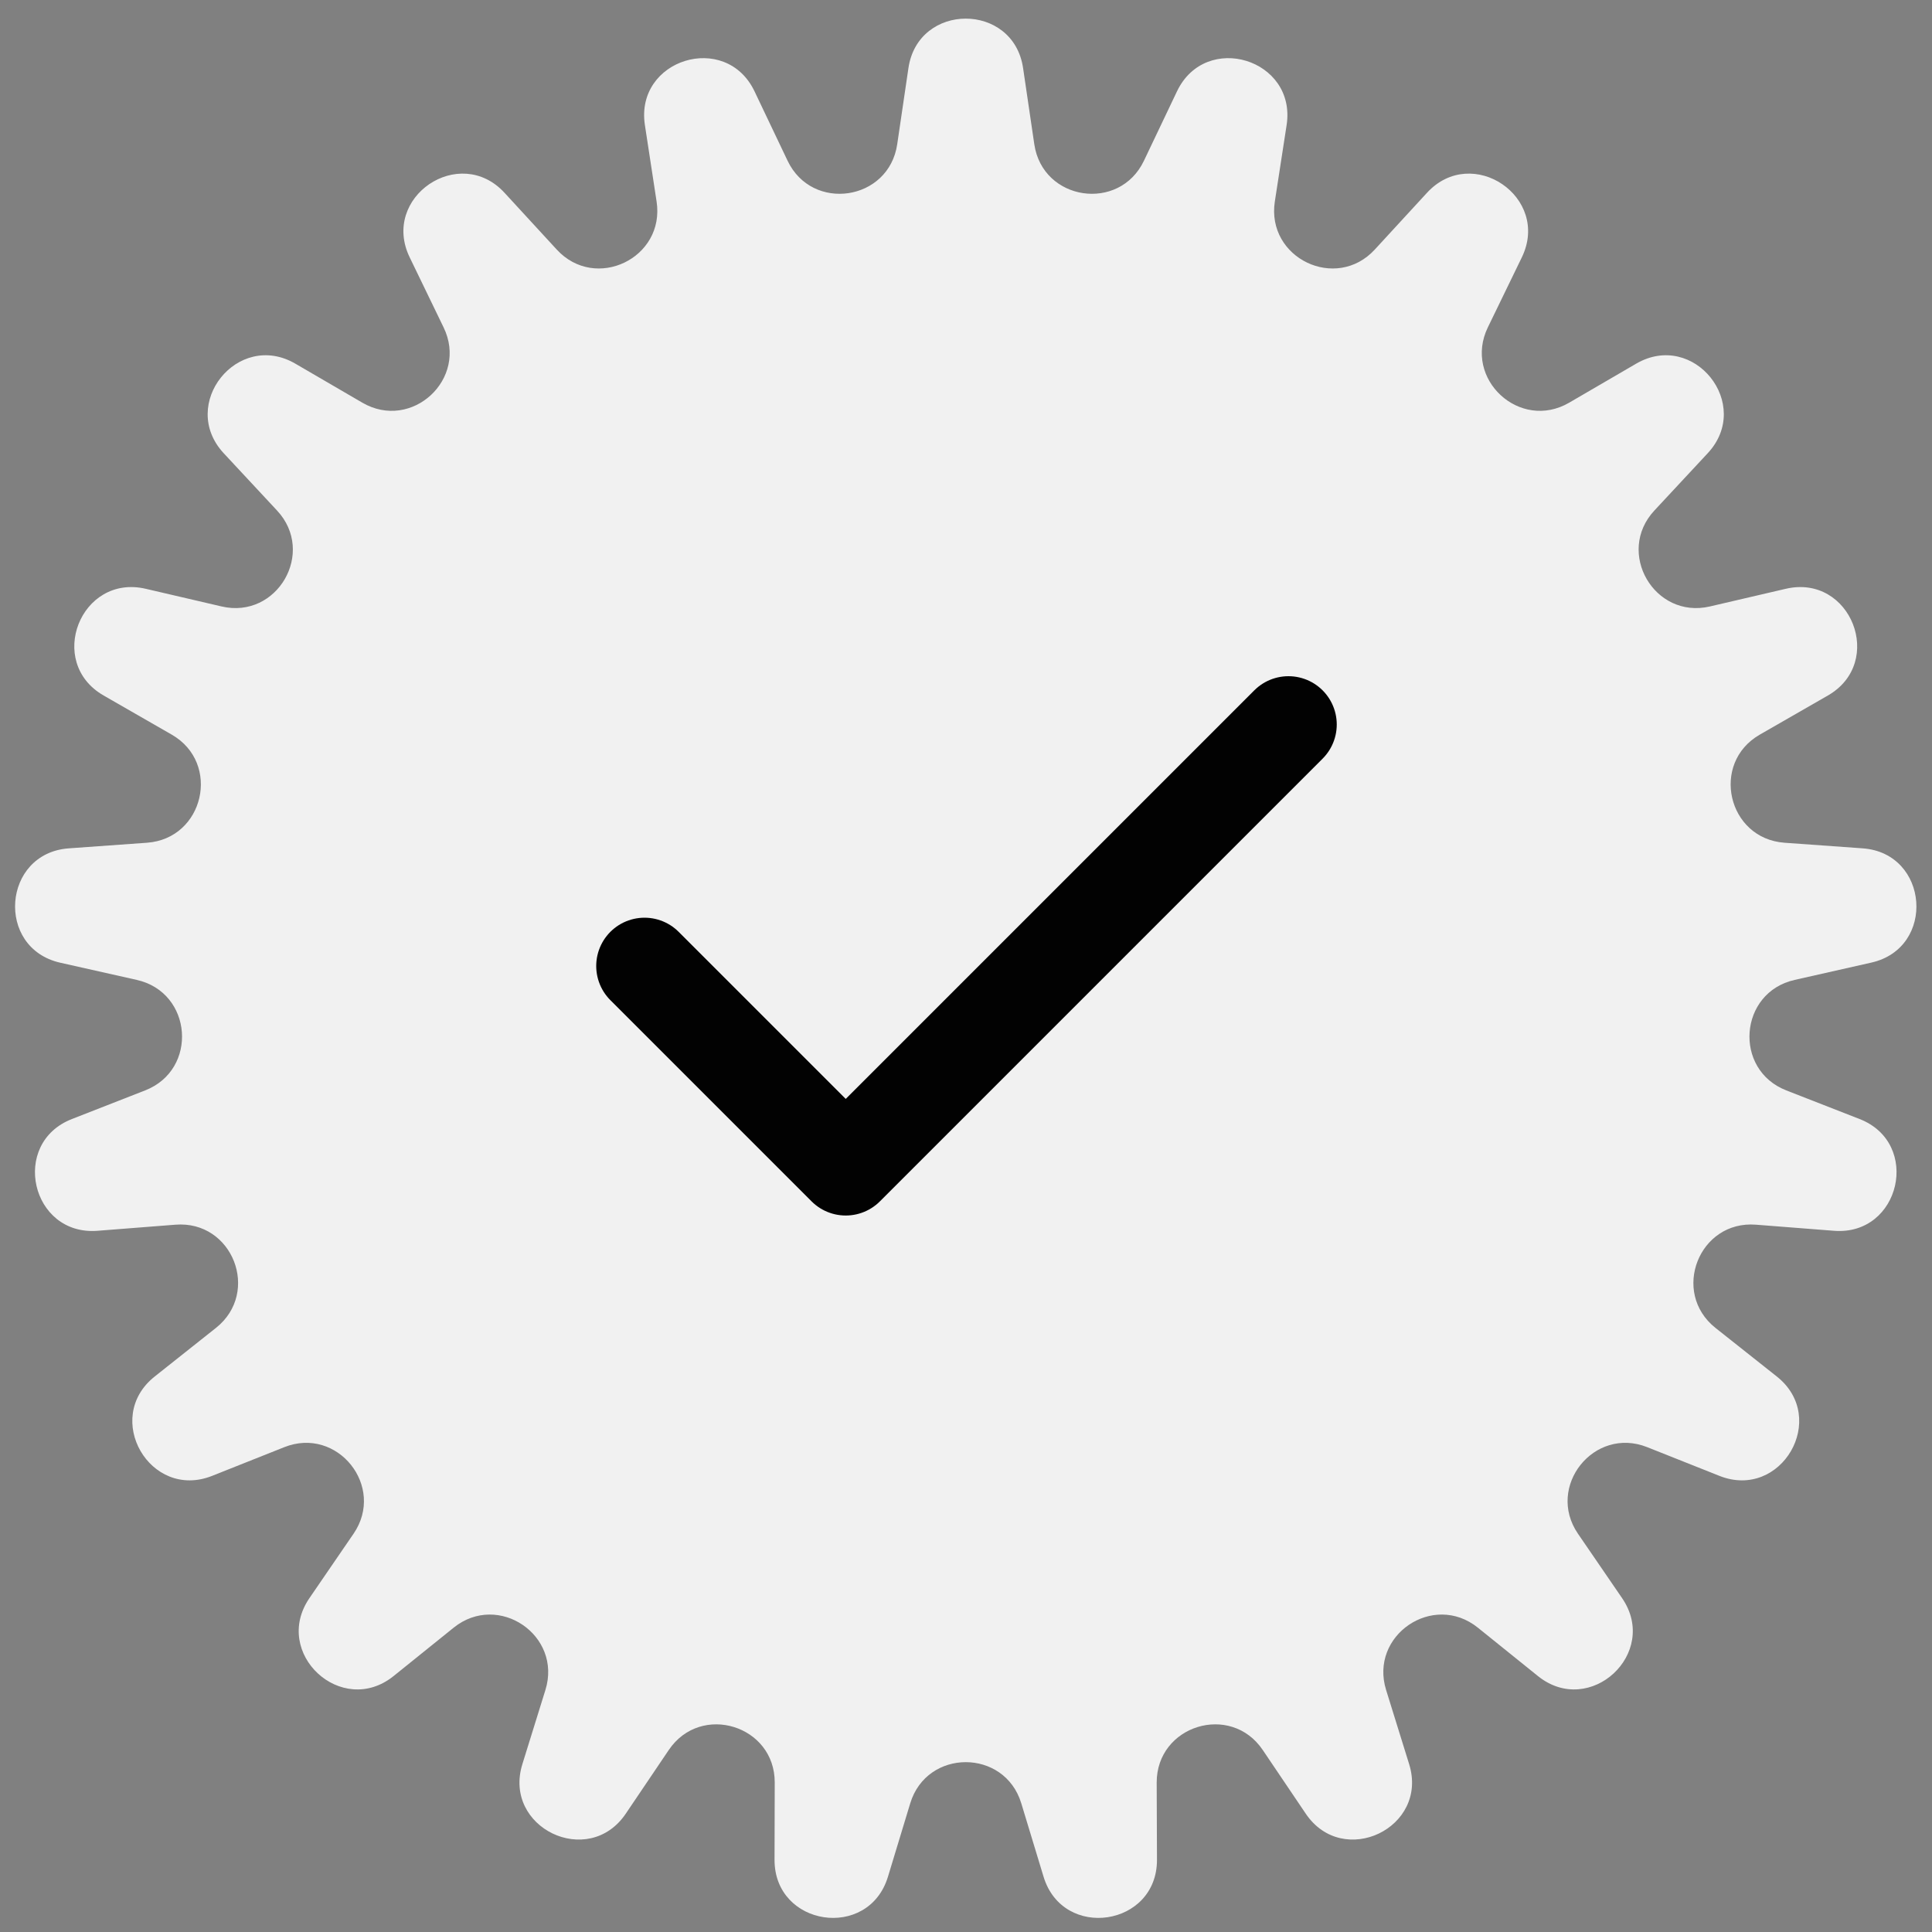 <svg width="20" height="20" viewBox="0 0 20 20" fill="none" xmlns="http://www.w3.org/2000/svg">
<rect x="0" y="0" width="20" height="20" fill="#808080" stroke="none"/>
<g clip-path="url(#clip0_286_17418)">
<path d="M9.404 0.705C9.504 0.022 10.491 0.022 10.591 0.705L10.707 1.493C10.793 2.08 11.587 2.199 11.842 1.664L12.184 0.946C12.481 0.322 13.424 0.612 13.319 1.295L13.197 2.086C13.107 2.672 13.831 3.02 14.232 2.583L14.772 1.996C15.239 1.488 16.055 2.042 15.754 2.664L15.402 3.389C15.144 3.922 15.733 4.467 16.245 4.168L16.937 3.765C17.534 3.417 18.149 4.186 17.678 4.692L17.126 5.285C16.723 5.718 17.125 6.412 17.701 6.278L18.487 6.095C19.16 5.939 19.52 6.856 18.922 7.2L18.217 7.605C17.704 7.9 17.883 8.681 18.473 8.724L19.282 8.782C19.97 8.831 20.044 9.814 19.371 9.965L18.578 10.144C18.001 10.274 17.941 11.073 18.492 11.288L19.25 11.584C19.893 11.834 19.673 12.795 18.985 12.741L18.178 12.678C17.588 12.631 17.295 13.377 17.758 13.746L18.394 14.25C18.935 14.68 18.441 15.533 17.799 15.278L17.052 14.981C16.502 14.762 16.001 15.389 16.335 15.877L16.792 16.544C17.182 17.114 16.458 17.784 15.92 17.35L15.298 16.849C14.836 16.478 14.173 16.929 14.349 17.495L14.587 18.261C14.793 18.921 13.904 19.348 13.517 18.775L13.072 18.116C12.74 17.624 11.973 17.861 11.974 18.453L11.977 19.252C11.979 19.943 11.004 20.089 10.803 19.428L10.572 18.667C10.399 18.1 9.596 18.1 9.423 18.667L9.192 19.428C8.991 20.089 8.016 19.943 8.018 19.252L8.02 18.453C8.022 17.861 7.255 17.624 6.923 18.116L6.478 18.775C6.091 19.348 5.202 18.921 5.408 18.261L5.646 17.495C5.822 16.929 5.159 16.478 4.697 16.849L4.075 17.35C3.536 17.784 2.813 17.114 3.203 16.544L3.66 15.877C3.994 15.389 3.493 14.762 2.943 14.981L2.196 15.278C1.554 15.533 1.06 14.68 1.601 14.25L2.236 13.746C2.7 13.377 2.407 12.631 1.816 12.678L1.01 12.741C0.321 12.795 0.102 11.834 0.745 11.584L1.502 11.288C2.054 11.073 1.994 10.274 1.416 10.144L0.624 9.966C-0.049 9.814 0.024 8.831 0.713 8.782L1.522 8.724C2.112 8.681 2.291 7.9 1.778 7.605L1.073 7.2C0.474 6.856 0.835 5.939 1.508 6.095L2.294 6.278C2.87 6.412 3.272 5.718 2.868 5.285L2.316 4.692C1.846 4.186 2.461 3.417 3.058 3.765L3.75 4.168C4.262 4.467 4.851 3.922 4.592 3.389L4.241 2.664C3.94 2.042 4.756 1.488 5.223 1.996L5.763 2.583C6.164 3.02 6.887 2.672 6.797 2.086L6.676 1.295C6.571 0.612 7.514 0.322 7.811 0.946L8.153 1.664C8.408 2.199 9.202 2.08 9.288 1.493L9.404 0.705Z" fill="#F1F1F1"/>
<path d="M13.338 7.5L8.755 12.083L6.672 10" stroke="#020202" stroke-linecap="round" stroke-linejoin="round"/>
</g>
<defs>
<clipPath id="clip0_286_17418">
<rect width="20" height="20" fill="white"/>
</clipPath>
</defs>
</svg>
